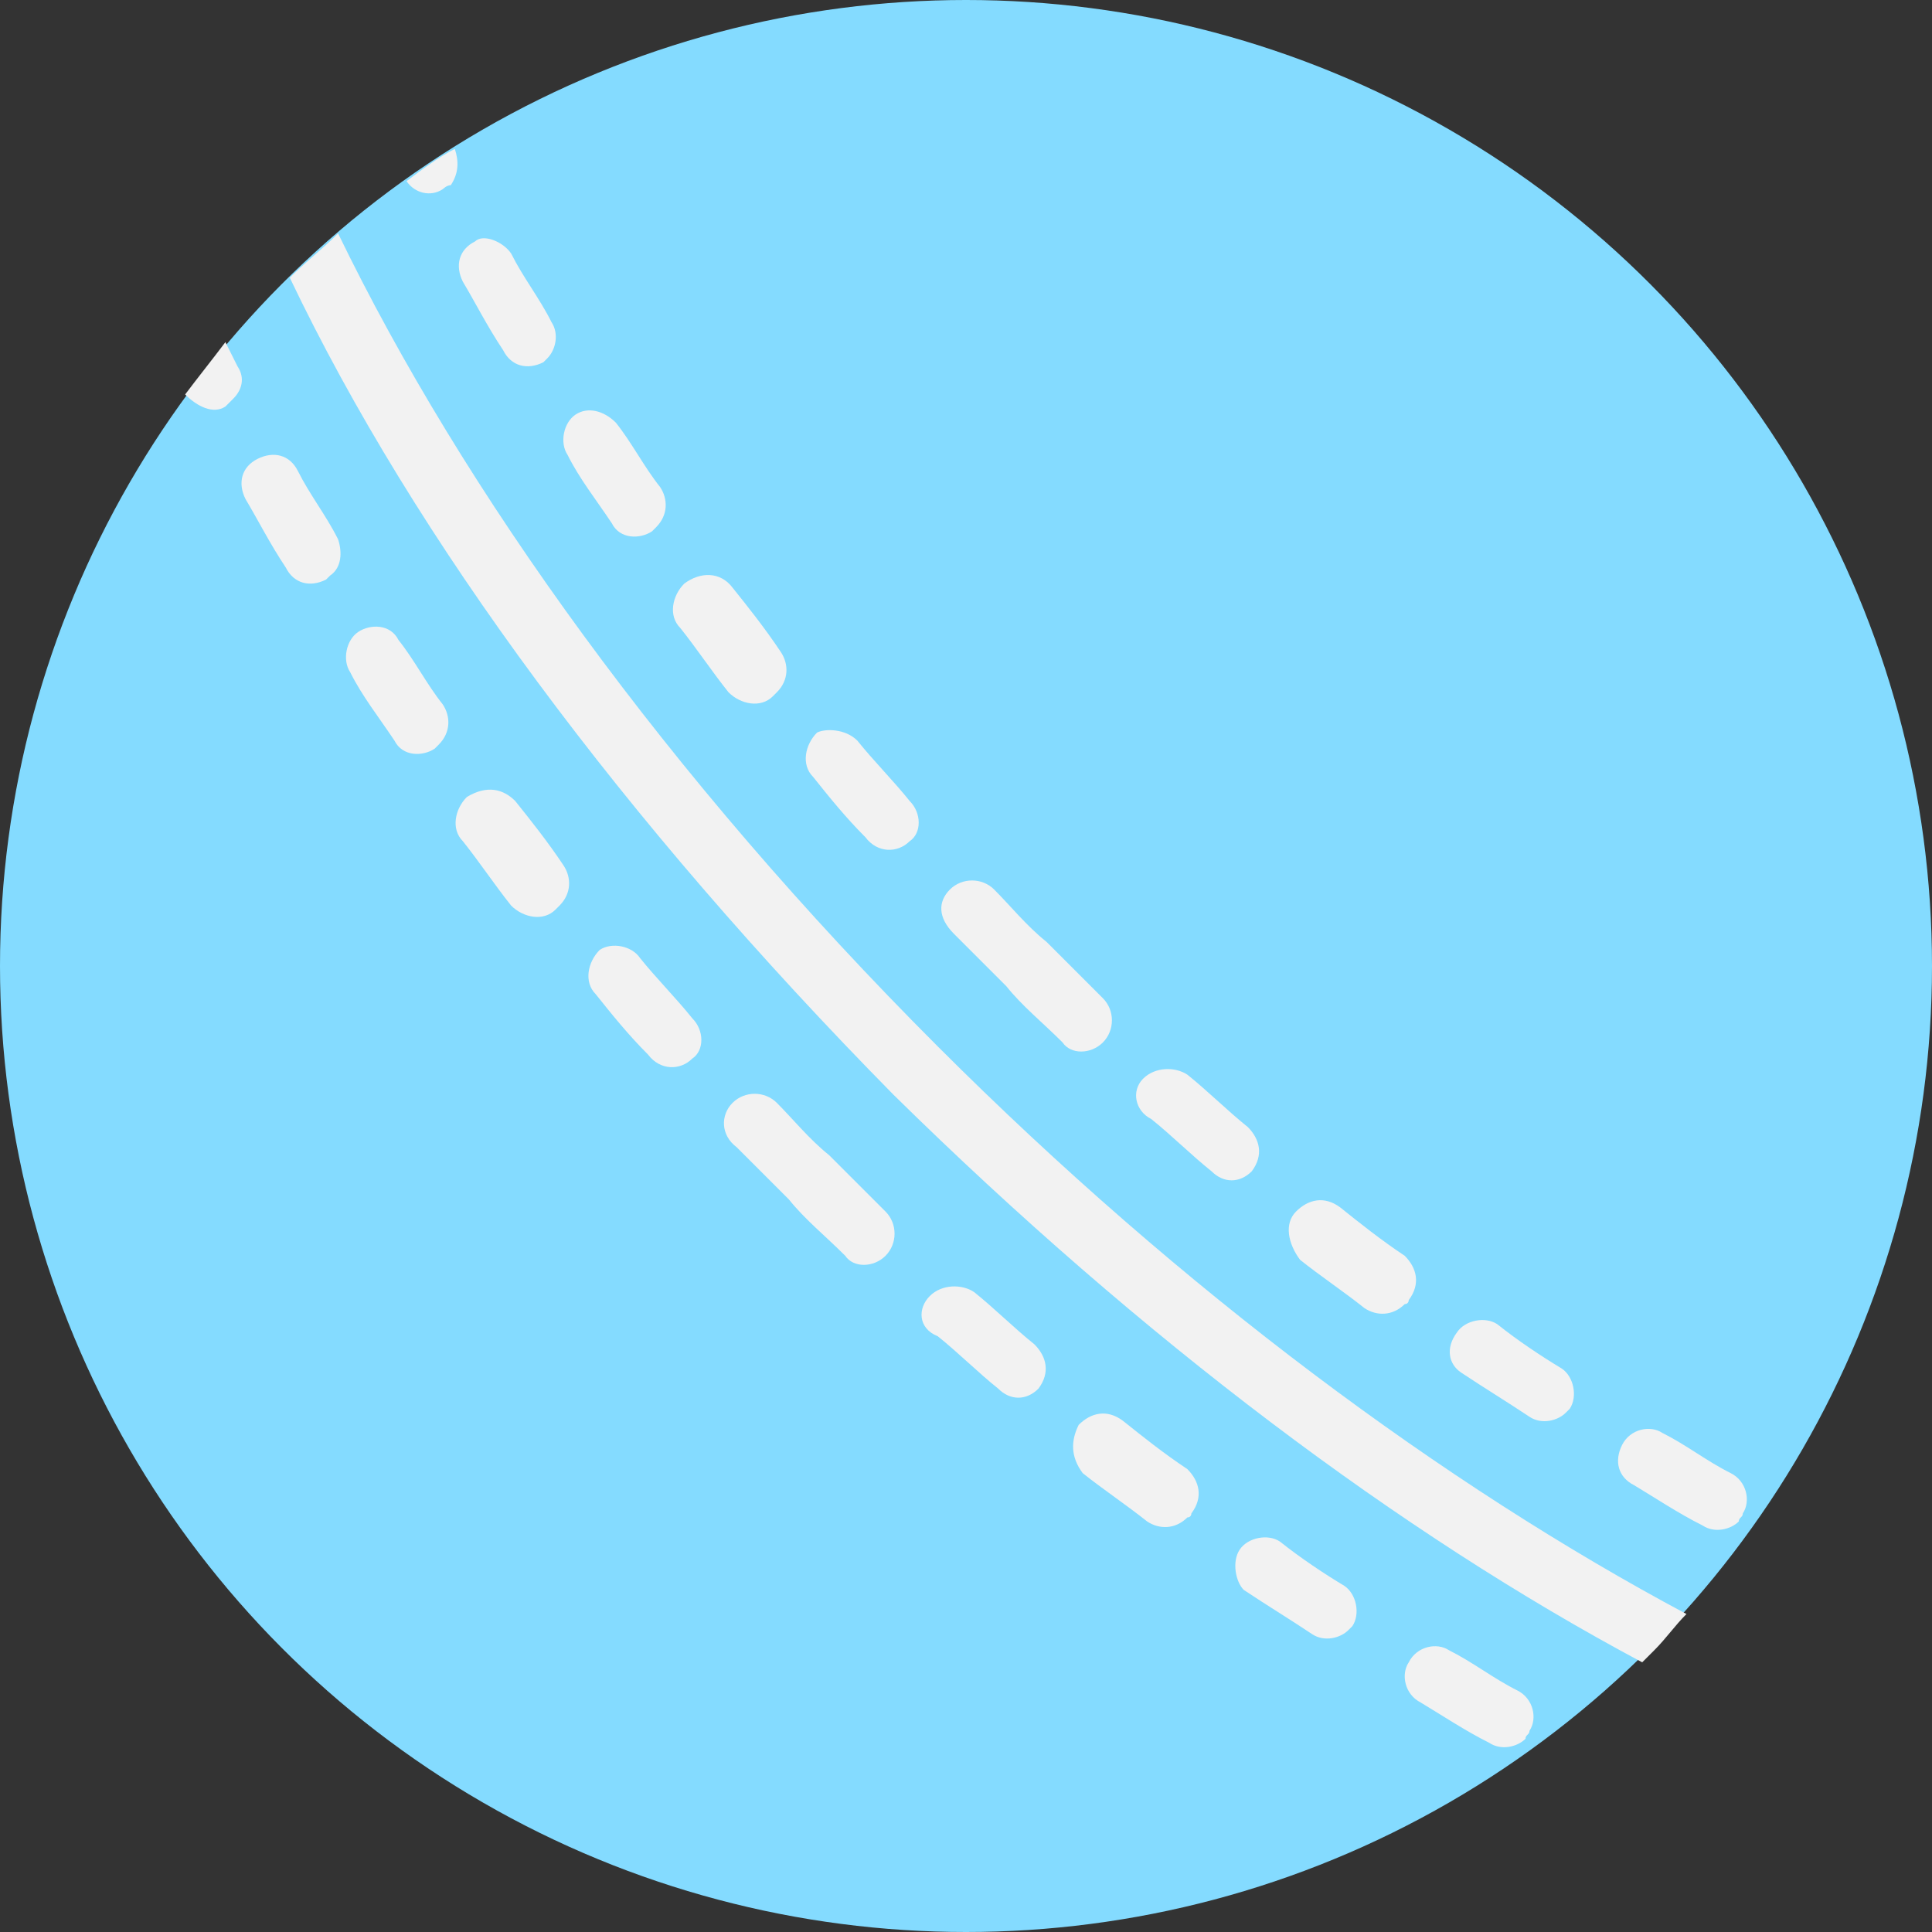 <?xml version="1.0" encoding="utf-8"?>
<!-- Generator: Adobe Illustrator 18.0.0, SVG Export Plug-In . SVG Version: 6.00 Build 0)  -->
<!DOCTYPE svg PUBLIC "-//W3C//DTD SVG 1.1//EN" "http://www.w3.org/Graphics/SVG/1.1/DTD/svg11.dtd">
<svg version="1.1" id="Layer_1" xmlns="http://www.w3.org/2000/svg" xmlns:xlink="http://www.w3.org/1999/xlink" x="0px" y="0px"
	 viewBox="0 0 48 48" enable-background="new 0 0 48 48" xml:space="preserve">
<rect x="0" y="0" width="48" height="48" fill="#333333" stroke="none"/>
<g>
	<circle fill="#84DBFF" cx="24" cy="24" r="24"/>
	<g>
		<path fill="#F2F2F2" d="M7.2,6.9c0.4-0.4,0.8-0.7,1.2-1.1c3.1,6.4,8.2,13.5,14.9,20.2c6.1,6.1,12.6,10.9,18.6,14.1
			c-0.3,0.3-0.5,0.6-0.8,0.9c-0.1,0.1-0.2,0.2-0.3,0.3c-6-3.2-12.4-8-18.6-14.1C15.5,20.4,10.3,13.4,7.2,6.9z"/>
		<path fill="#F2F2F2" d="M18.2,27.4c0.3-0.3,0.8-0.3,1.1,0c0.4,0.4,0.8,0.9,1.3,1.3c0.5,0.5,0.9,0.9,1.4,1.4c0.3,0.3,0.3,0.8,0,1.1
			c0,0,0,0,0,0c-0.3,0.3-0.8,0.3-1,0c-0.5-0.5-1-0.9-1.4-1.4c-0.4-0.4-0.9-0.9-1.3-1.3C17.9,28.2,17.9,27.7,18.2,27.4z"/>
		<path fill="#F2F2F2" d="M26.8,35.4c0.3-0.3,0.7-0.4,1.1-0.1c0.5,0.4,1,0.8,1.6,1.2c0.3,0.3,0.4,0.7,0.1,1.1c0,0,0,0.1-0.1,0.1
			c-0.3,0.3-0.7,0.3-1,0.1c-0.5-0.4-1.1-0.8-1.6-1.2C26.6,36.2,26.6,35.8,26.8,35.4z"/>
		<path fill="#F2F2F2" d="M15.9,23.8c0.4,0.5,0.9,1,1.3,1.5c0.3,0.3,0.3,0.8,0,1c0,0,0,0,0,0c-0.3,0.3-0.8,0.3-1.1-0.1
			c-0.5-0.5-0.9-1-1.3-1.5c-0.3-0.3-0.2-0.8,0.1-1.1C15.2,23.4,15.7,23.5,15.9,23.8z"/>
		<path fill="#F2F2F2" d="M23.1,32.2c0.3-0.3,0.8-0.3,1.1-0.1c0.5,0.4,1,0.9,1.5,1.3c0.3,0.3,0.4,0.7,0.1,1.1c0,0,0,0,0,0
			c-0.3,0.3-0.7,0.3-1,0c-0.5-0.4-1-0.9-1.5-1.3C22.8,33,22.8,32.5,23.1,32.2z"/>
		<path fill="#F2F2F2" d="M12.8,19.9c0.4,0.5,0.8,1,1.2,1.6c0.2,0.3,0.2,0.7-0.1,1c0,0,0,0-0.1,0.1c-0.3,0.3-0.8,0.2-1.1-0.1
			c-0.4-0.5-0.8-1.1-1.2-1.6c-0.3-0.3-0.2-0.8,0.1-1.1C12.1,19.5,12.5,19.6,12.8,19.9z"/>
		<path fill="#F2F2F2" d="M5.8,9.9C5.7,10,5.7,10,5.6,10.1c-0.3,0.2-0.7,0-1-0.3c0.3-0.4,0.7-0.9,1-1.3c0.1,0.2,0.2,0.4,0.3,0.6
			C6.1,9.4,6,9.7,5.8,9.9z"/>
		<path fill="#F2F2F2" d="M35,41.3c0.2-0.4,0.7-0.5,1-0.3c0.6,0.3,1.1,0.7,1.7,1c0.4,0.2,0.5,0.7,0.3,1c0,0.1-0.1,0.1-0.1,0.2
			c-0.2,0.2-0.6,0.3-0.9,0.1c-0.6-0.3-1.2-0.7-1.7-1C34.9,42.1,34.8,41.6,35,41.3z"/>
		<path fill="#F2F2F2" d="M30.8,38.5c0.2-0.3,0.7-0.4,1-0.2c0.5,0.4,1.1,0.8,1.6,1.1c0.3,0.2,0.4,0.7,0.2,1c0,0-0.1,0.1-0.1,0.1
			c-0.2,0.2-0.6,0.3-0.9,0.1c-0.6-0.4-1.1-0.7-1.7-1.1C30.7,39.3,30.6,38.8,30.8,38.5z"/>
		<path fill="#F2F2F2" d="M9.9,15.9c0.4,0.5,0.7,1.1,1.1,1.6c0.2,0.3,0.2,0.7-0.1,1c0,0-0.1,0.1-0.1,0.1c-0.3,0.2-0.8,0.2-1-0.2
			c-0.4-0.6-0.8-1.1-1.1-1.7c-0.2-0.3-0.1-0.8,0.2-1C9.2,15.5,9.7,15.5,9.9,15.9z"/>
		<path fill="#F2F2F2" d="M8.2,14.3c0,0-0.1,0.1-0.1,0.1c-0.4,0.2-0.8,0.1-1-0.3c-0.4-0.6-0.7-1.2-1-1.7c-0.2-0.4-0.1-0.8,0.3-1
			c0.4-0.2,0.8-0.1,1,0.3c0.3,0.6,0.7,1.1,1,1.7C8.5,13.7,8.5,14.1,8.2,14.3z"/>
		<path fill="#F2F2F2" d="M40.3,35.9c0.2-0.4,0.7-0.5,1-0.3c0.6,0.3,1.1,0.7,1.7,1c0.4,0.2,0.5,0.7,0.3,1c0,0.1-0.1,0.1-0.1,0.2
			c-0.2,0.2-0.6,0.3-0.9,0.1c-0.6-0.3-1.2-0.7-1.7-1C40.2,36.7,40.1,36.3,40.3,35.9z"/>
		<path fill="#F2F2F2" d="M15.3,10.5c0.4,0.5,0.7,1.1,1.1,1.6c0.2,0.3,0.2,0.7-0.1,1c0,0-0.1,0.1-0.1,0.1c-0.3,0.2-0.8,0.2-1-0.2
			c-0.4-0.6-0.8-1.1-1.1-1.7c-0.2-0.3-0.1-0.8,0.2-1C14.6,10.1,15,10.2,15.3,10.5z"/>
		<path fill="#F2F2F2" d="M18.2,14.6c0.4,0.5,0.8,1,1.2,1.6c0.2,0.3,0.2,0.7-0.1,1c0,0,0,0-0.1,0.1c-0.3,0.3-0.8,0.2-1.1-0.1
			c-0.4-0.5-0.8-1.1-1.2-1.6c-0.3-0.3-0.2-0.8,0.1-1.1C17.4,14.2,17.9,14.2,18.2,14.6z"/>
		<path fill="#F2F2F2" d="M12.7,6.3c0.3,0.6,0.7,1.1,1,1.7c0.2,0.3,0.1,0.7-0.1,0.9c0,0-0.1,0.1-0.1,0.1c-0.4,0.2-0.8,0.1-1-0.3
			c-0.4-0.6-0.7-1.2-1-1.7c-0.2-0.4-0.1-0.8,0.3-1C12,5.8,12.5,6,12.7,6.3z"/>
		<path fill="#F2F2F2" d="M21.3,18.4c0.4,0.5,0.9,1,1.3,1.5c0.3,0.3,0.3,0.8,0,1c0,0,0,0,0,0c-0.3,0.3-0.8,0.3-1.1-0.1
			c-0.5-0.5-0.9-1-1.3-1.5c-0.3-0.3-0.2-0.8,0.1-1.1C20.5,18.1,21,18.1,21.3,18.4z"/>
		<path fill="#F2F2F2" d="M11.2,4.6C11.1,4.6,11,4.7,11,4.7c-0.3,0.2-0.7,0.1-0.9-0.2c0.4-0.3,0.8-0.6,1.2-0.8c0,0,0,0,0,0
			C11.4,4,11.4,4.3,11.2,4.6z"/>
		<path fill="#F2F2F2" d="M23.6,22.1c0.3-0.3,0.8-0.3,1.1,0c0.4,0.4,0.8,0.9,1.3,1.3c0.5,0.5,0.9,0.9,1.4,1.4c0.3,0.3,0.3,0.8,0,1.1
			c0,0,0,0,0,0c-0.3,0.3-0.8,0.3-1,0c-0.5-0.5-1-0.9-1.4-1.4c-0.4-0.4-0.9-0.9-1.3-1.3C23.3,22.8,23.3,22.4,23.6,22.1z"/>
		<path fill="#F2F2F2" d="M36.2,33.1c0.2-0.3,0.7-0.4,1-0.2c0.5,0.4,1.1,0.8,1.6,1.1c0.3,0.2,0.4,0.7,0.2,1c0,0-0.1,0.1-0.1,0.1
			c-0.2,0.2-0.6,0.3-0.9,0.1c-0.6-0.4-1.1-0.7-1.7-1.1C36,33.9,35.9,33.5,36.2,33.1z"/>
		<path fill="#F2F2F2" d="M32.2,30.1c0.3-0.3,0.7-0.4,1.1-0.1c0.5,0.4,1,0.8,1.6,1.2c0.3,0.3,0.4,0.7,0.1,1.1c0,0,0,0.1-0.1,0.1
			c-0.3,0.3-0.7,0.3-1,0.1c-0.5-0.4-1.1-0.8-1.6-1.2C32,30.9,31.9,30.4,32.2,30.1z"/>
		<path fill="#F2F2F2" d="M28.4,26.8c0.3-0.3,0.8-0.3,1.1-0.1c0.5,0.4,1,0.9,1.5,1.3c0.3,0.3,0.4,0.7,0.1,1.1c0,0,0,0,0,0
			c-0.3,0.3-0.7,0.3-1,0c-0.5-0.4-1-0.9-1.5-1.3C28.2,27.6,28.1,27.1,28.4,26.8z"/>
	</g>
</g>
</svg>
